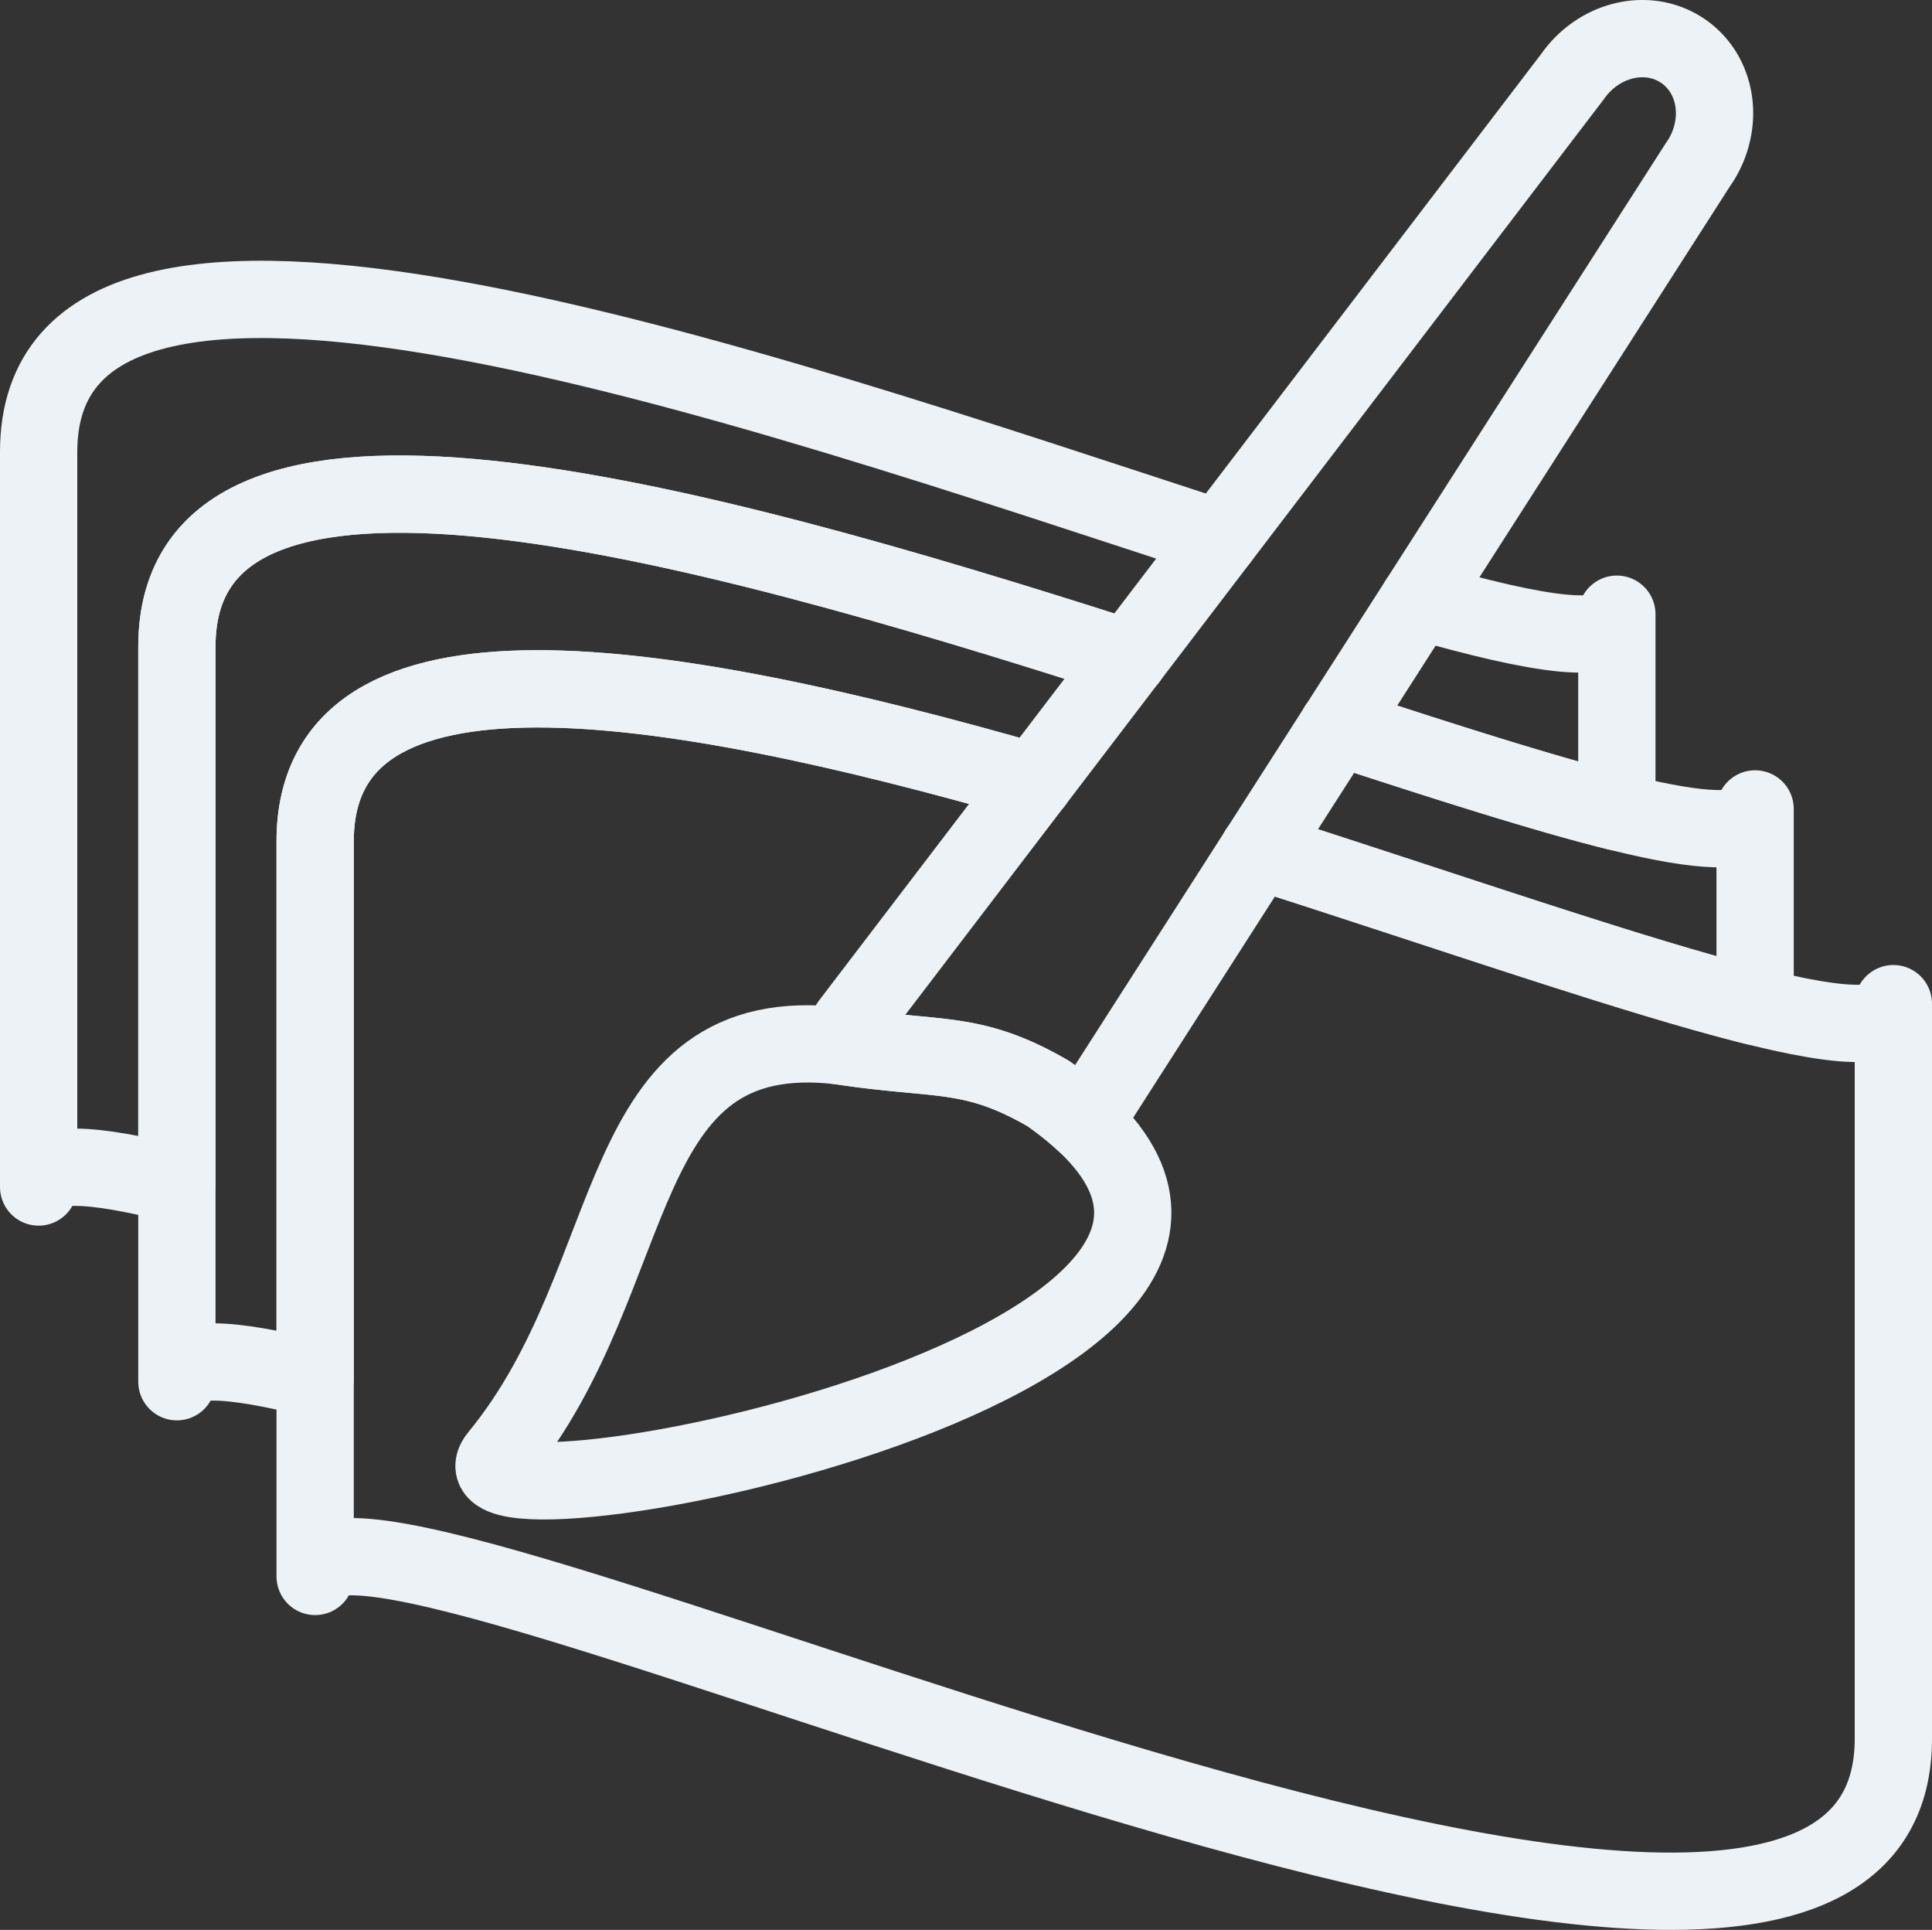 <svg xmlns="http://www.w3.org/2000/svg" viewBox="0 0 1000 998.749"><rect x="0" y="0" width="1000" height="998.749" fill="#333333" stroke="none"/><defs><style>.a{fill:none;stroke:#edf2f7;stroke-linecap:round;stroke-linejoin:round;stroke-width:40px;}</style></defs><title>print</title><path class="a" d="M584.107,342.078C356.109,268.908,91.56,197.128,91.56,335.89v278.2C47.15,603.05,20,601.24,20,615.54V235.12c0-163.981,369.432-33.942,611.414,44.961" transform="translate(0 -1.251)"/><path class="a" d="M734.198,312.173C796.715,330.071,836.88,336.508,836.88,319.11V421.33c-37.729-9.384-87.914-25.434-144.481-43.934" transform="translate(0 -1.251)"/><path class="a" d="M535.333,405.997C343.876,351.112,163.12,321.959,163.12,436.66v278.2c-44.41-11.04-71.56-12.85-71.56,1.45V335.89c0-138.764,264.548-66.983,492.546,6.189" transform="translate(0 -1.251)"/><path class="a" d="M692.398,377.397C815.54,417.67,908.44,446.339,908.44,419.88V522.1c-61.425-15.279-155.858-48.227-257.096-80.641" transform="translate(0 -1.251)"/><path class="a" d="M651.344,441.46C825.772,497.31,980,554.74,980,520.652V901.073c0,243.84-816.879-162.446-816.879-83.994V436.658c0-114.702,180.755-85.547,372.211-30.661" transform="translate(0 -1.251)"/><path class="a" d="M887.44,59.86a46.197,46.197,0,0,1-8.51,26.47L561.23,582.09a173.353,173.353,0,0,0-18.71-14.96c-39.42-22.79-56.35-16.8-107.23-24.56q-.525-.06-1.05-.12a43.78,43.78,0,0,1,5.99-11.82L813.97,40.84C827.78,21.13,853.51,15.32,871.45,27.89,881.94,35.23,887.44,47.23,887.44,59.86Z" transform="translate(0 -1.251)"/><path class="a" d="M542.519,567.134c194.625,136.278-324.912,236.873-284.597,187.89C334.79,661.629,314.601,527.996,435.293,542.567,486.166,550.325,503.103,544.34,542.519,567.134Z" transform="translate(0 -1.251)"/></svg>